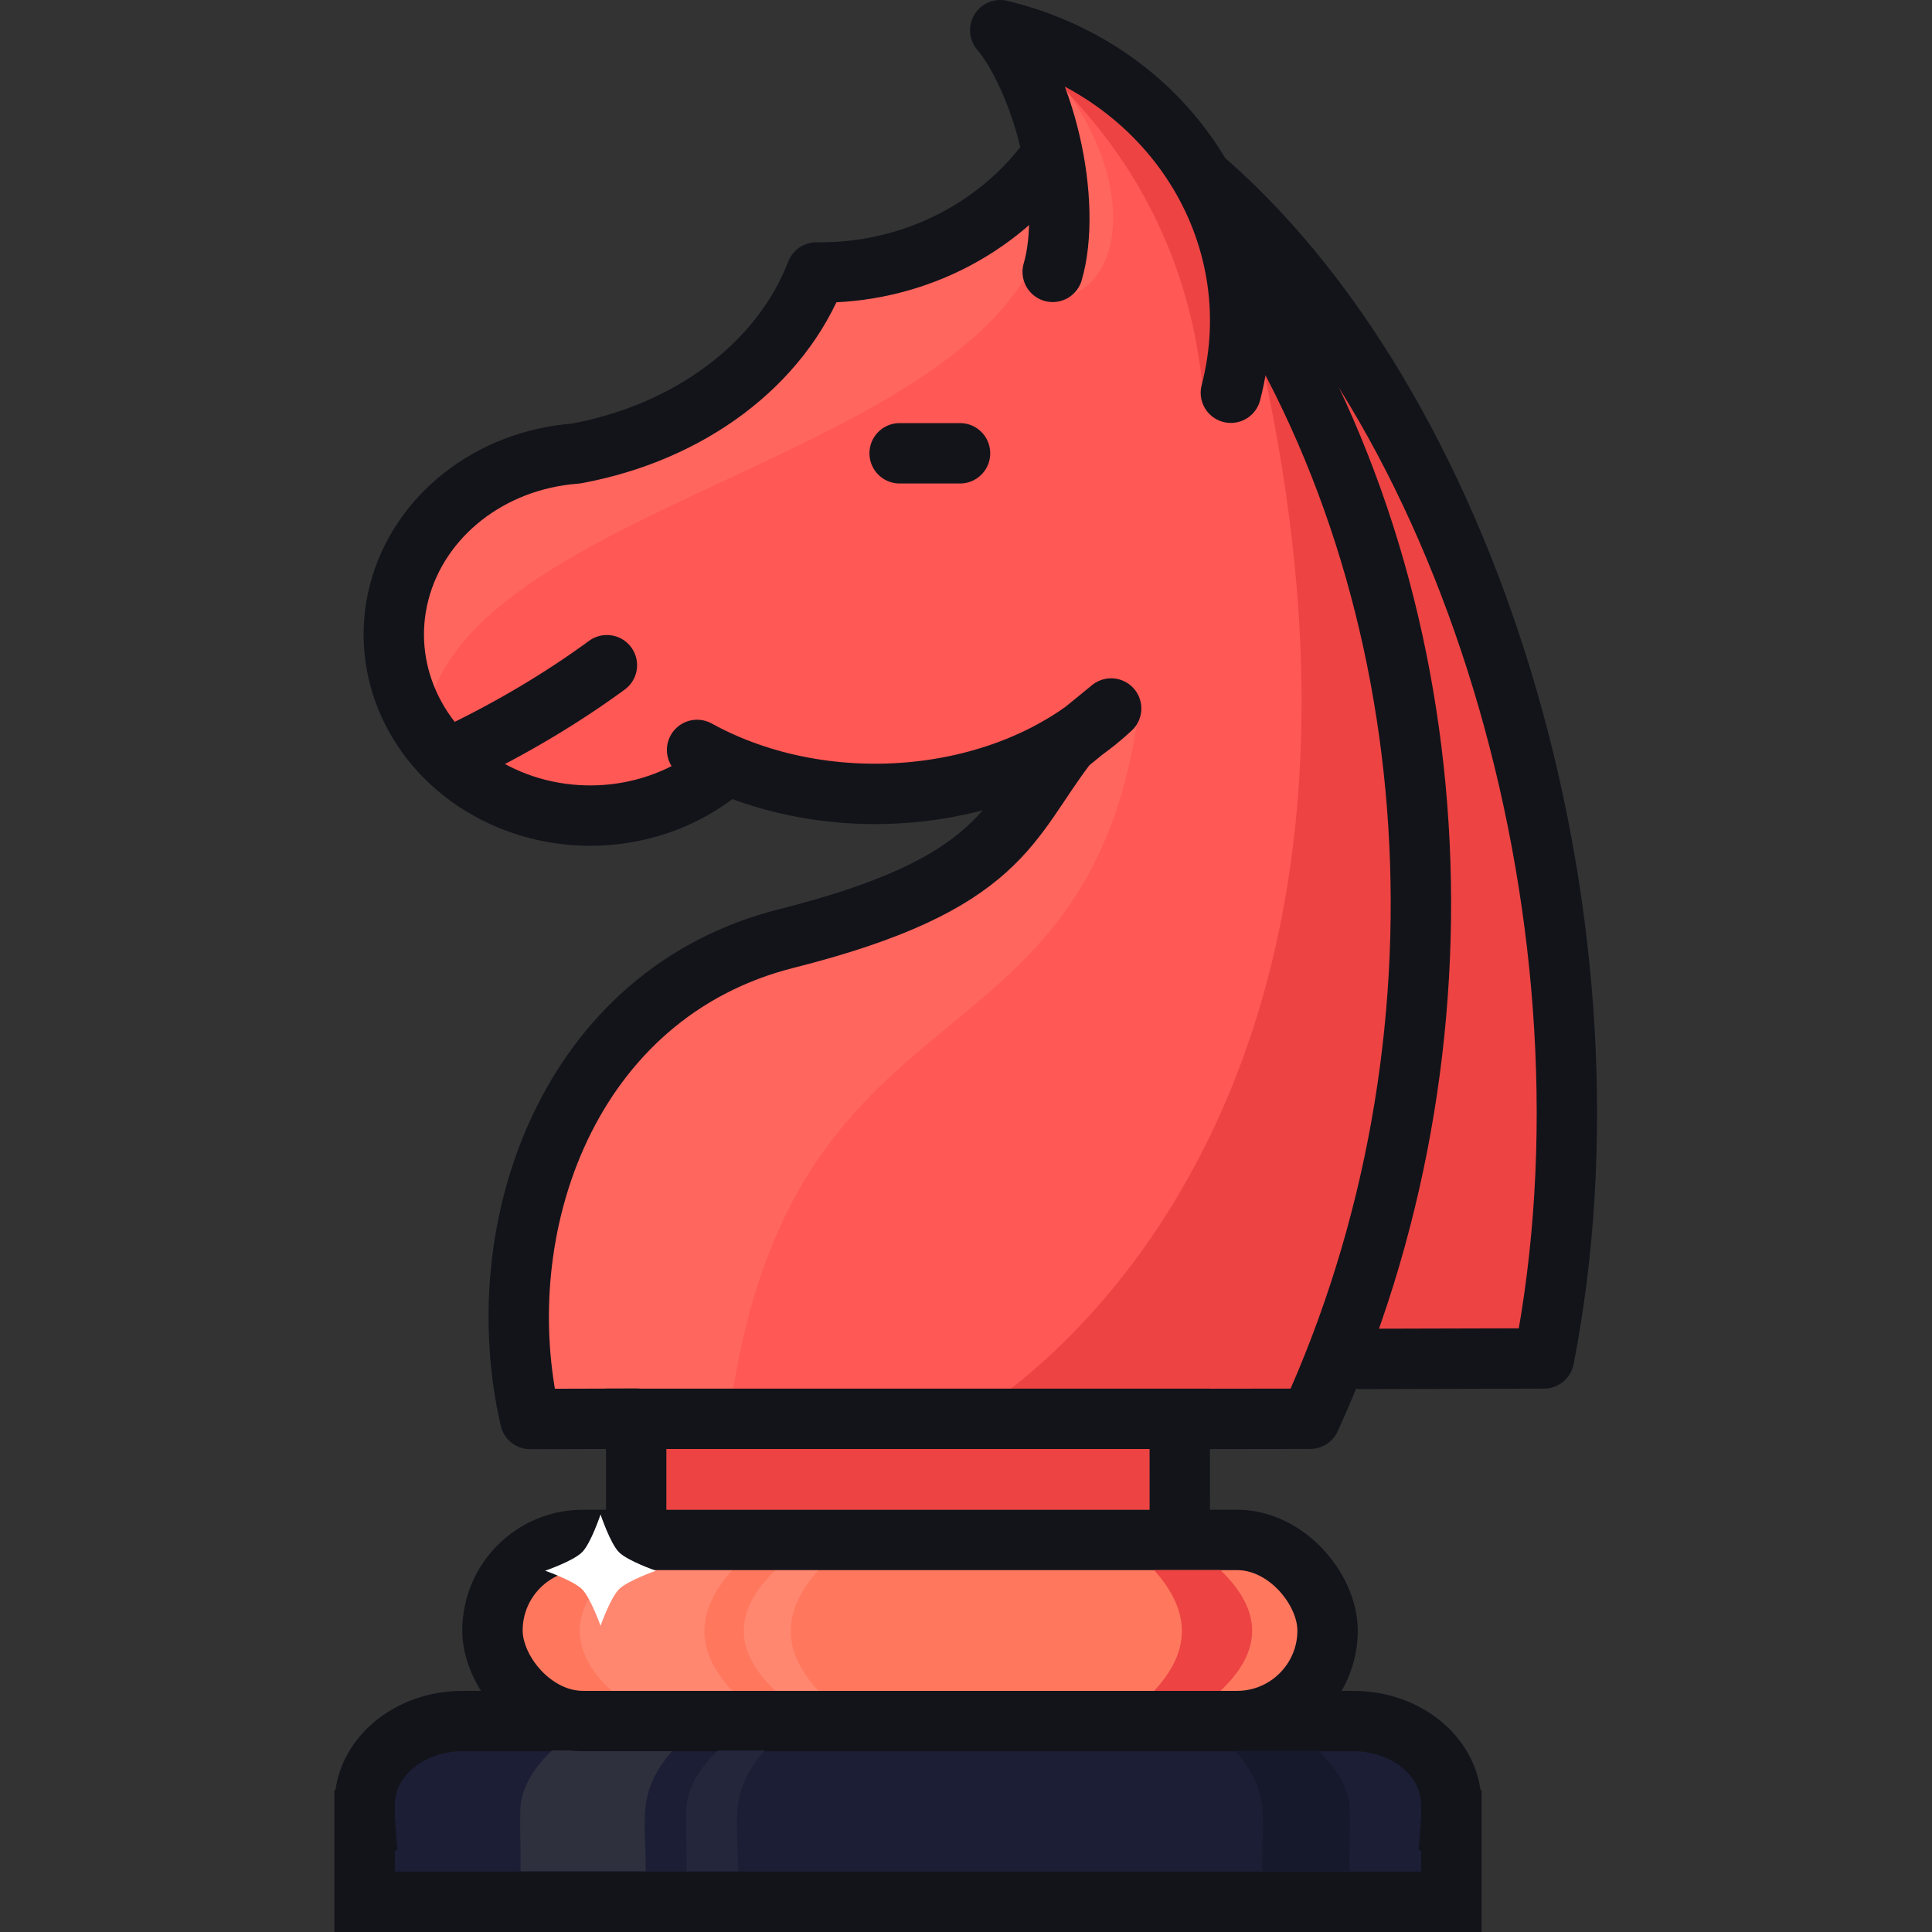 <svg xmlns="http://www.w3.org/2000/svg" width="32" height="32" id="games">
  <rect width="100%" height="100%" fill="#333333" stroke="none"/>
  <g transform="translate(-278.36 156.91)">
    <path fill="#ed4343" d="M298.369-153.877c4.456 3.934 6.941 12.416 5.564 19.467l-3.042.008"></path>
    <path fill="#ff5855" fill-rule="evenodd" d="M295.776-154.327c-.884 1.229-2.343 1.951-3.894 1.93-.582 1.514-2.096 2.654-3.988 3-1.42.106-2.596 1.034-2.923 2.3-.327 1.267.269 2.584 1.476 3.26 1.207.676 2.749.557 3.817-.294l-.358-.358c2.165 1.192 5.162.892 6.858-.686l-.722.59c-.985 1.275-1.048 2.31-4.657 3.22-3.609.908-4.972 4.817-4.244 7.985l1.757-.005v2.983h9.003l-.001-3.006 2.161-.003c2.83-6.197 2.34-13.677-1.163-18.985"></path>
    <path fill="none" stroke="#12141a" stroke-linecap="round" stroke-linejoin="round" d="M288.412-145.892a15.767 11.001 0 0 1-2.506 1.487m7.355-4.997h1"></path>
    <path fill="#ed4343" fill-rule="evenodd" stroke="#ed4343" d="M289.4-132.41h8"></path>
    <path fill="#ed4343" fill-rule="evenodd" d="m294.336-133.385 3.564-.023 2.161-.003c2.83-6.198 2.34-13.677-1.163-18.985 3.881 14.487-4.562 19.011-4.562 19.011z"></path>
    <path fill="none" stroke="#12141a" stroke-linecap="round" stroke-linejoin="round" d="M298.369-153.877c4.456 3.934 6.941 12.416 5.564 19.467l-3.042.008"></path>
    <path fill="#ff7a6c" fill-rule="evenodd" d="m297.228-145.175-1.186.59c-.985 1.275-1.048 2.31-4.657 3.22-3.609.908-4.972 4.817-4.244 7.985l3.288-.005c.97-7.525 5.97-5.525 6.799-11.79zm-1.452-9.152c-.884 1.229-2.343 1.951-3.894 1.93-.582 1.514-2.096 2.654-3.988 3-1.42.106-2.596 1.034-2.923 2.3-.148.574-.014 1.618.43 2.195.494-4.008 10.998-4.454 10.375-9.425z" opacity=".421"></path>
    <path fill="none" stroke="#12141a" stroke-linecap="round" stroke-linejoin="round" d="M295.776-154.327c-.884 1.229-2.343 1.951-3.894 1.93-.582 1.514-2.096 2.654-3.988 3-1.42.106-2.596 1.034-2.923 2.3-.327 1.267.269 2.584 1.476 3.26 1.207.676 2.749.557 3.817-.294l-.358-.358c2.165 1.192 5.162.892 6.858-.686l-.722.59c-.985 1.275-1.048 2.31-4.657 3.22-3.609.908-4.972 4.79-4.244 7.958l1.757-.005v3.01h9.003l-.001-3.006 2.161-.003c2.83-6.197 2.34-13.677-1.163-18.985z"></path>
    <path fill="none" stroke="#12141a" d="M288.4-133.41h10"></path>
    <path fill="#ff5855" d="M298.747-150.405c.687-2.642-.983-5.32-3.82-6.005.3.355.636 1.043.824 1.845.189.802.206 1.611.045 2.158"></path>
    <path fill="#ed4343" d="M298.747-150.124c.687-2.642-.983-5.6-3.82-6.286.3.355 2.98 2.059 3.356 5.954"></path>
    <path fill="#ff7a6c" d="M296.034-151.984c1.171-.434.997-2.508-.527-4.035.193.424.483 1.15.256 4.105z" opacity=".421"></path>
    <path fill="none" stroke="#12141a" stroke-linecap="round" stroke-linejoin="round" d="M298.747-150.405c.687-2.642-.983-5.32-3.82-6.005.3.355.636 1.043.824 1.845.189.802.206 1.611.045 2.158"></path>
    <path fill="#1b1e34" stroke="#12141a" stroke-linecap="round" d="M286.025-128.404c-.902 0-1.626.615-1.626 1.38v.235l.002.026h-.002v1.353h18v-1.353h-.002l.002-.026v-.236c0-.764-.723-1.379-1.625-1.379h-14.75z" color="#000" overflow="visible" style="isolation:auto;mix-blend-mode:normal"></path>
    <path fill="#2e303e" fill-rule="evenodd" d="M287.502-127.916h2c-.33.365-.446.717-.46 1.059-.013.334.014.5.014.94h-2.073c0-.578-.014-.68-.005-1.02.01-.327.185-.653.524-.98z"></path>
    <rect width="13.832" height="3" x="286.517" y="-131.404" fill="#ff785e" stroke="#12141a" rx="1.5" ry="1.5"></rect>
    <path fill="#fff" fill-rule="evenodd" d="M288.488-130.904h2c-.642.711-.587 1.374 0 2h-2c-.706-.666-.693-1.333 0-2zm2.716 0h.713c-.641.711-.586 1.374 0 2h-.712c-.706-.666-.693-1.333 0-2z" opacity=".11"></path>
    <path fill="#24273b" fill-rule="evenodd" d="M290.251-127.916h.777c-.33.365-.446.717-.46 1.059-.013.334.014.5.014.94h-.85c0-.578-.014-.68-.005-1.02.01-.327.185-.653.524-.98z"></path>
    <path fill="#ed4343" fill-rule="evenodd" d="M298.575-130.904h-1.1c.641.711.586 1.374 0 2h1.1c.706-.666.693-1.333 0-2z"></path>
    <path fill="#16192b" fill-rule="evenodd" d="M300.189-127.916h-1.371c.33.365.446.717.46 1.059.013.334-.014.5-.014.94h1.444c0-.578.014-.68.005-1.02-.01-.327-.185-.653-.524-.98z"></path>
    <path fill="#fff" fill-rule="evenodd" d="M288-131.2c-.145.146-.611.306-.611.306s.468.163.612.307c.143.143.306.606.306.606s.162-.463.306-.607c.144-.143.612-.306.612-.306s-.466-.16-.612-.306c-.146-.146-.306-.626-.306-.626s-.16.48-.306.626z" color="#000" font-family="sans-serif" font-weight="400" overflow="visible" style="line-height:normal;text-indent:0;text-align:start;text-decoration-line:none;text-decoration-style:solid;text-decoration-color:#000;text-transform:none;block-progression:tb;isolation:auto;mix-blend-mode:normal"></path>
  </g>
</svg>
